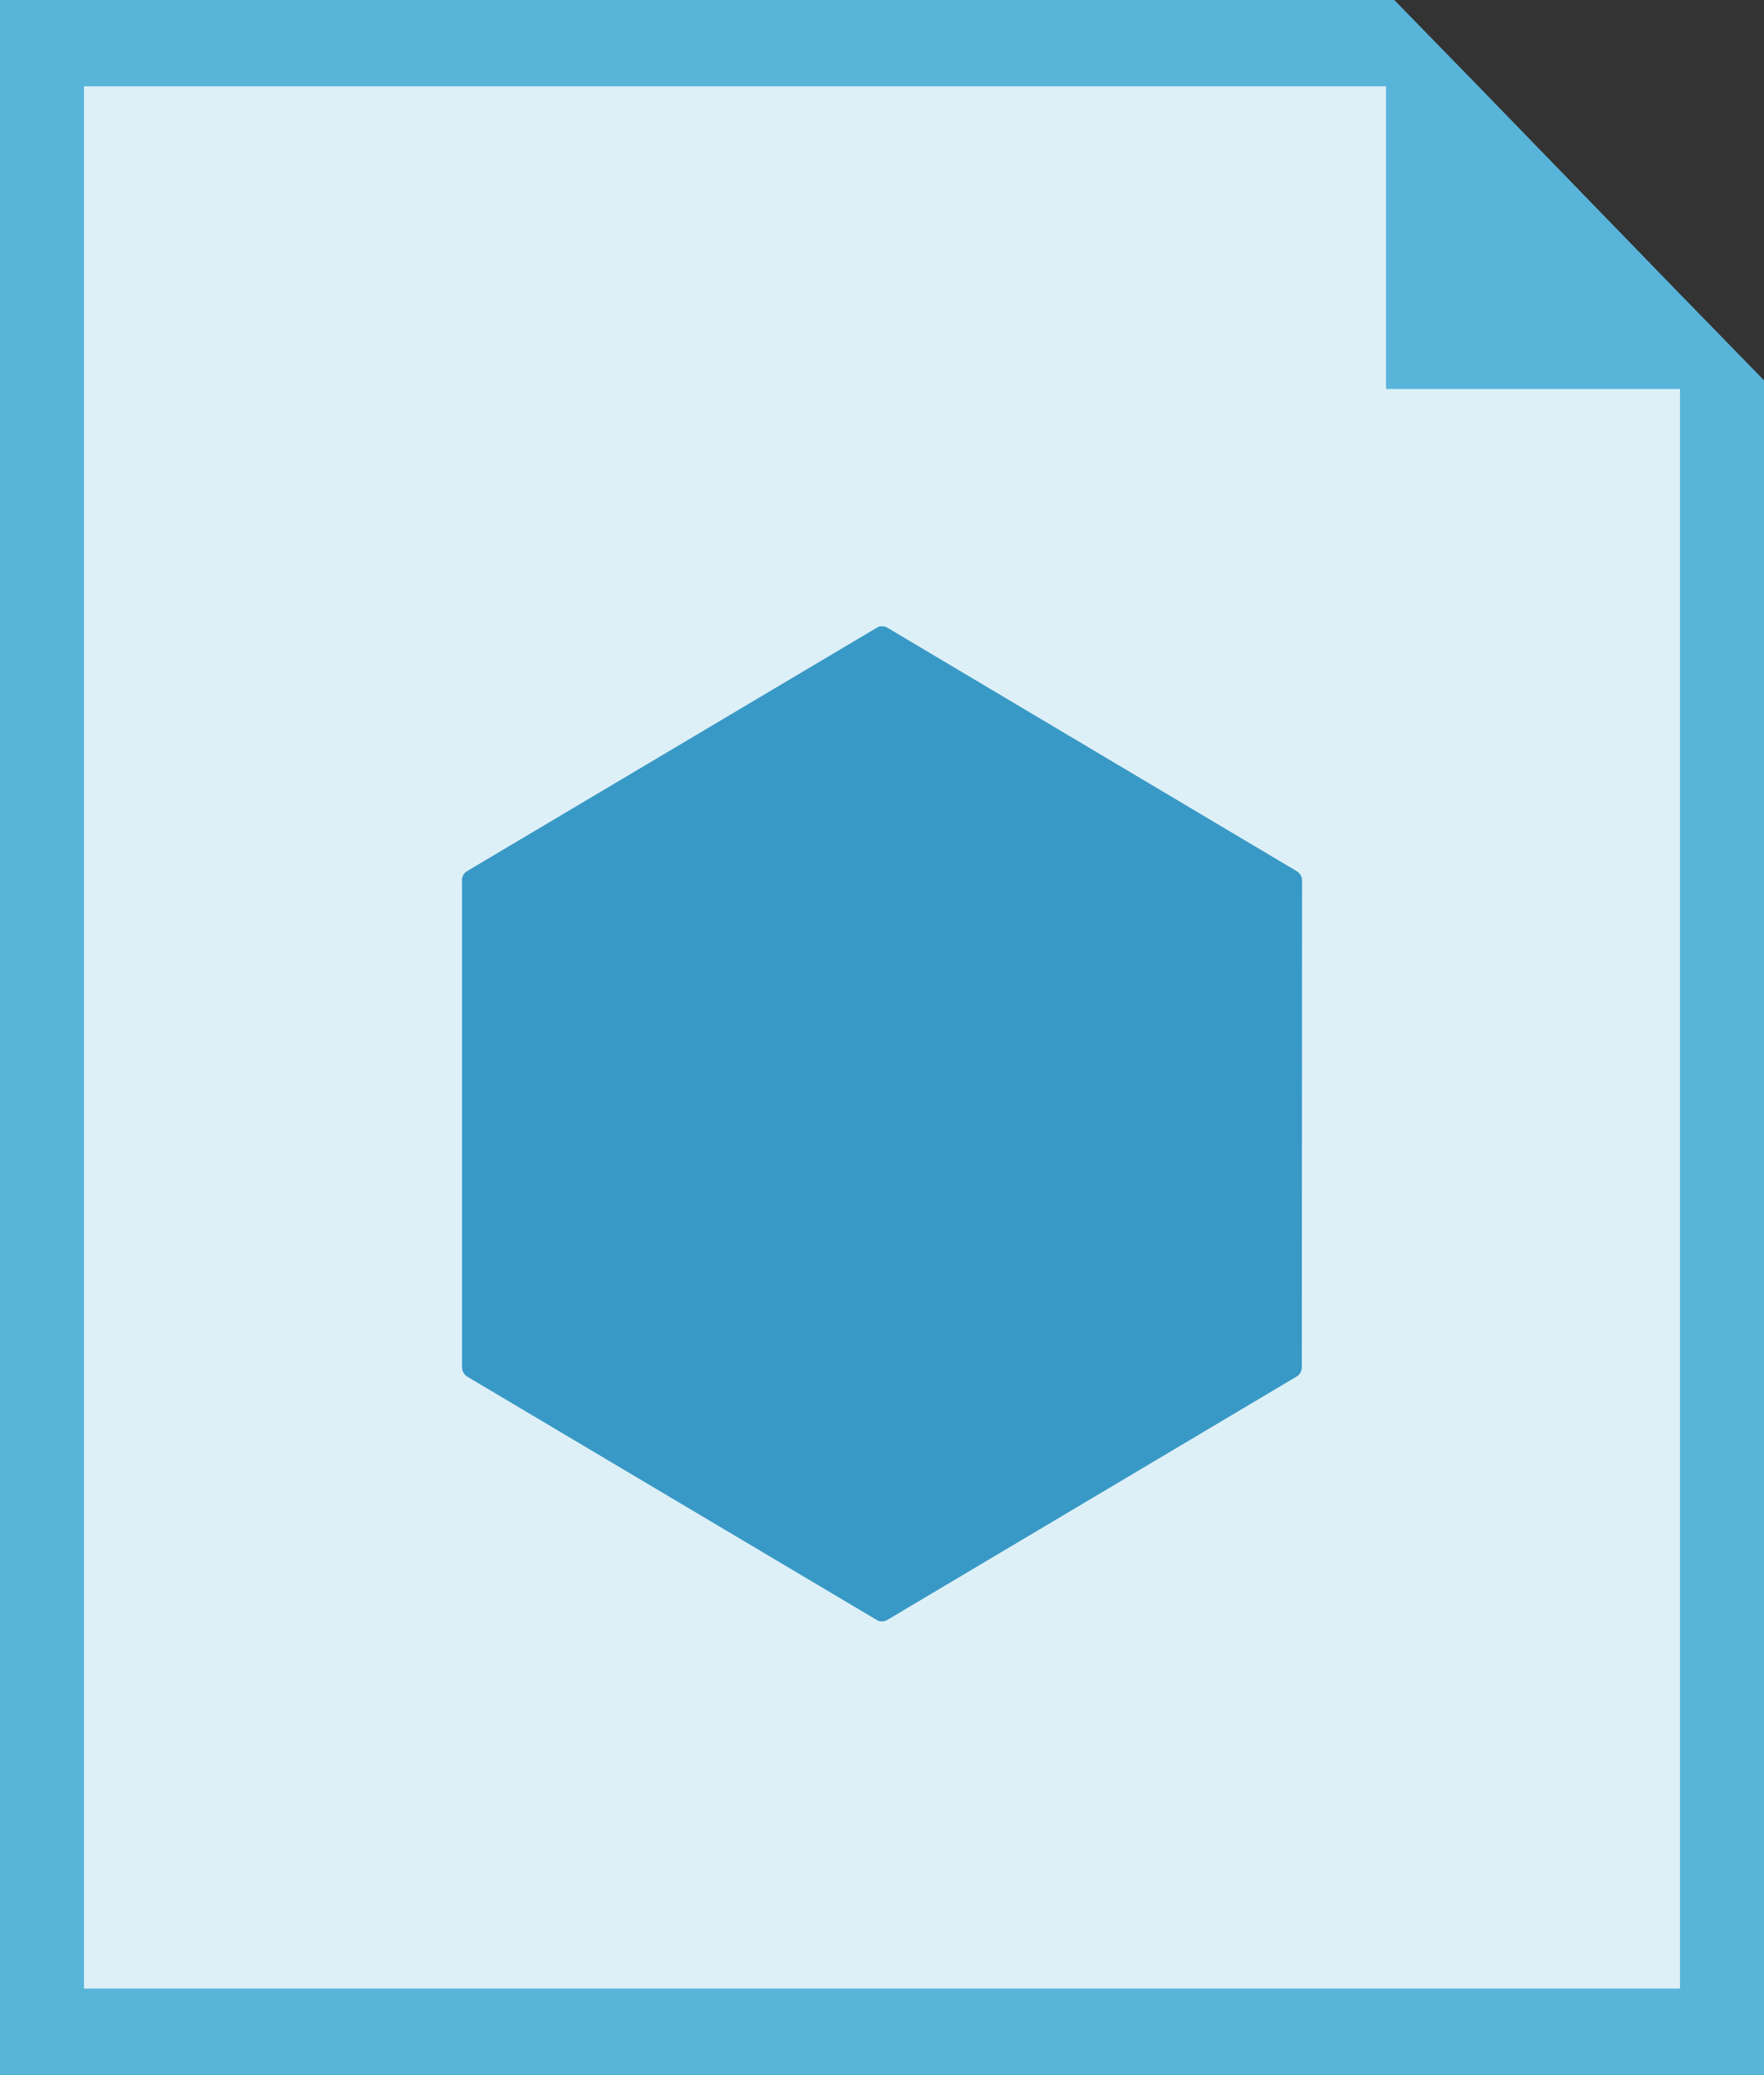 <?xml version="1.0" encoding="UTF-8" standalone="no"?>
<!-- Generated by Microsoft Visio, SVG Export Policy Assignment.svg Page-1 -->

<svg
   xmlns:dc="http://purl.org/dc/elements/1.1/"
   xmlns:cc="http://creativecommons.org/ns#"
   xmlns:rdf="http://www.w3.org/1999/02/22-rdf-syntax-ns#"
   xmlns:svg="http://www.w3.org/2000/svg"
   xmlns="http://www.w3.org/2000/svg"
   xmlns:sodipodi="http://sodipodi.sourceforge.net/DTD/sodipodi-0.dtd"
   xmlns:inkscape="http://www.inkscape.org/namespaces/inkscape"
   width="0.669in"
   height="0.787in"
   viewBox="0 0 48.19 56.69"
   xml:space="preserve"
   class="st4"
   version="1.1"
   id="svg29"
   sodipodi:docname="Policy Assignment.svg"
   style="font-size:12px;overflow:visible;color-interpolation-filters:sRGB;fill:none;fill-rule:evenodd;stroke-linecap:square;stroke-miterlimit:3"
   inkscape:version="0.92.5 (2060ec1f9f, 2020-04-08)"><rect x="0" y="0" width="48.19" height="56.69" fill="#333333" stroke="none"/><defs
   id="defs33" /><sodipodi:namedview
   pagecolor="#ffffff"
   bordercolor="#666666"
   borderopacity="1"
   objecttolerance="10"
   gridtolerance="10"
   guidetolerance="10"
   inkscape:pageopacity="0"
   inkscape:pageshadow="2"
   inkscape:window-width="640"
   inkscape:window-height="480"
   id="namedview31"
   showgrid="false"
   inkscape:zoom="1.7193066"
   inkscape:cx="32.125836"
   inkscape:cy="23.279613"
   inkscape:window-x="0"
   inkscape:window-y="0"
   inkscape:window-maximized="0"
   inkscape:current-layer="svg29" />
	<style
   type="text/css"
   id="style2">
	<![CDATA[
		.st1 {fill:#59b4d9;stroke:none;stroke-linecap:butt;stroke-width:12.24}
		.st2 {fill:#ffffff;fill-opacity:0.8;stroke:none;stroke-linecap:butt;stroke-width:12.24}
		.st3 {fill:#3999c6;stroke:none;stroke-linecap:butt;stroke-width:12.24}
		.st4 {fill:none;fill-rule:evenodd;font-size:12px;overflow:visible;stroke-linecap:square;stroke-miterlimit:3}
	]]>
	</style>

	<g
   id="g27"
   transform="translate(-12.24,-12.244)">
		<title
   id="title4">Page-1</title>
		<g
   id="group14469-1"
   transform="translate(12.24,-34.016)">
			<title
   id="title6">Policy Assignment.14469</title>
			<g
   id="group14470-2">
				<title
   id="title8">Sheet.14470</title>
				<g
   id="shape14471-3">
					<title
   id="title10">Sheet.14471</title>
					<path
   d="m 45.89,54.29 -5.5,-5.67 -2.3,-2.36 H 0 v 56.69 h 48.19 v -46.3 z"
   class="st1"
   id="path12"
   inkscape:connector-curvature="0"
   style="fill:#59b4d9;stroke:none;stroke-width:12.24;stroke-linecap:butt" />
				</g>
				<g
   id="shape14472-5"
   transform="translate(2.295,-2.362)">
					<title
   id="title15">Sheet.14472</title>
					<path
   d="M 35.57,50.98 H 0 v 51.97 h 43.6 v -43.7 h -8.03 z"
   class="st2"
   id="path17"
   inkscape:connector-curvature="0"
   style="fill:#ffffff;fill-opacity:0.8;stroke:none;stroke-width:12.24;stroke-linecap:butt" />
				</g>
				<g
   id="shape14473-7"
   transform="translate(12.621,-12.391)">
					<title
   id="title20">Sheet.14473</title>
					<path
   d="M 0,82.71 V 96 c 0,0.11 0.06,0.21 0.14,0.26 l 11.19,6.65 a 0.285,0.293 -180 0 0 0.287,0 L 22.8,96.26 a 0.289,0.298 -180 0 0 0.143,-0.256 L 22.95,82.71 A 0.289,0.298 -180 0 0 22.807,82.454 L 11.62,75.8 a 0.285,0.293 -180 0 0 -0.287,0 L 0.14,82.45 a 0.289,0.298 -180 0 0 -0.143,0.256 z"
   class="st3"
   id="path22"
   inkscape:connector-curvature="0"
   style="fill:#3999c6;stroke:none;stroke-width:12.24;stroke-linecap:butt" />
				</g>
			</g>
		</g>
	</g>
</svg>